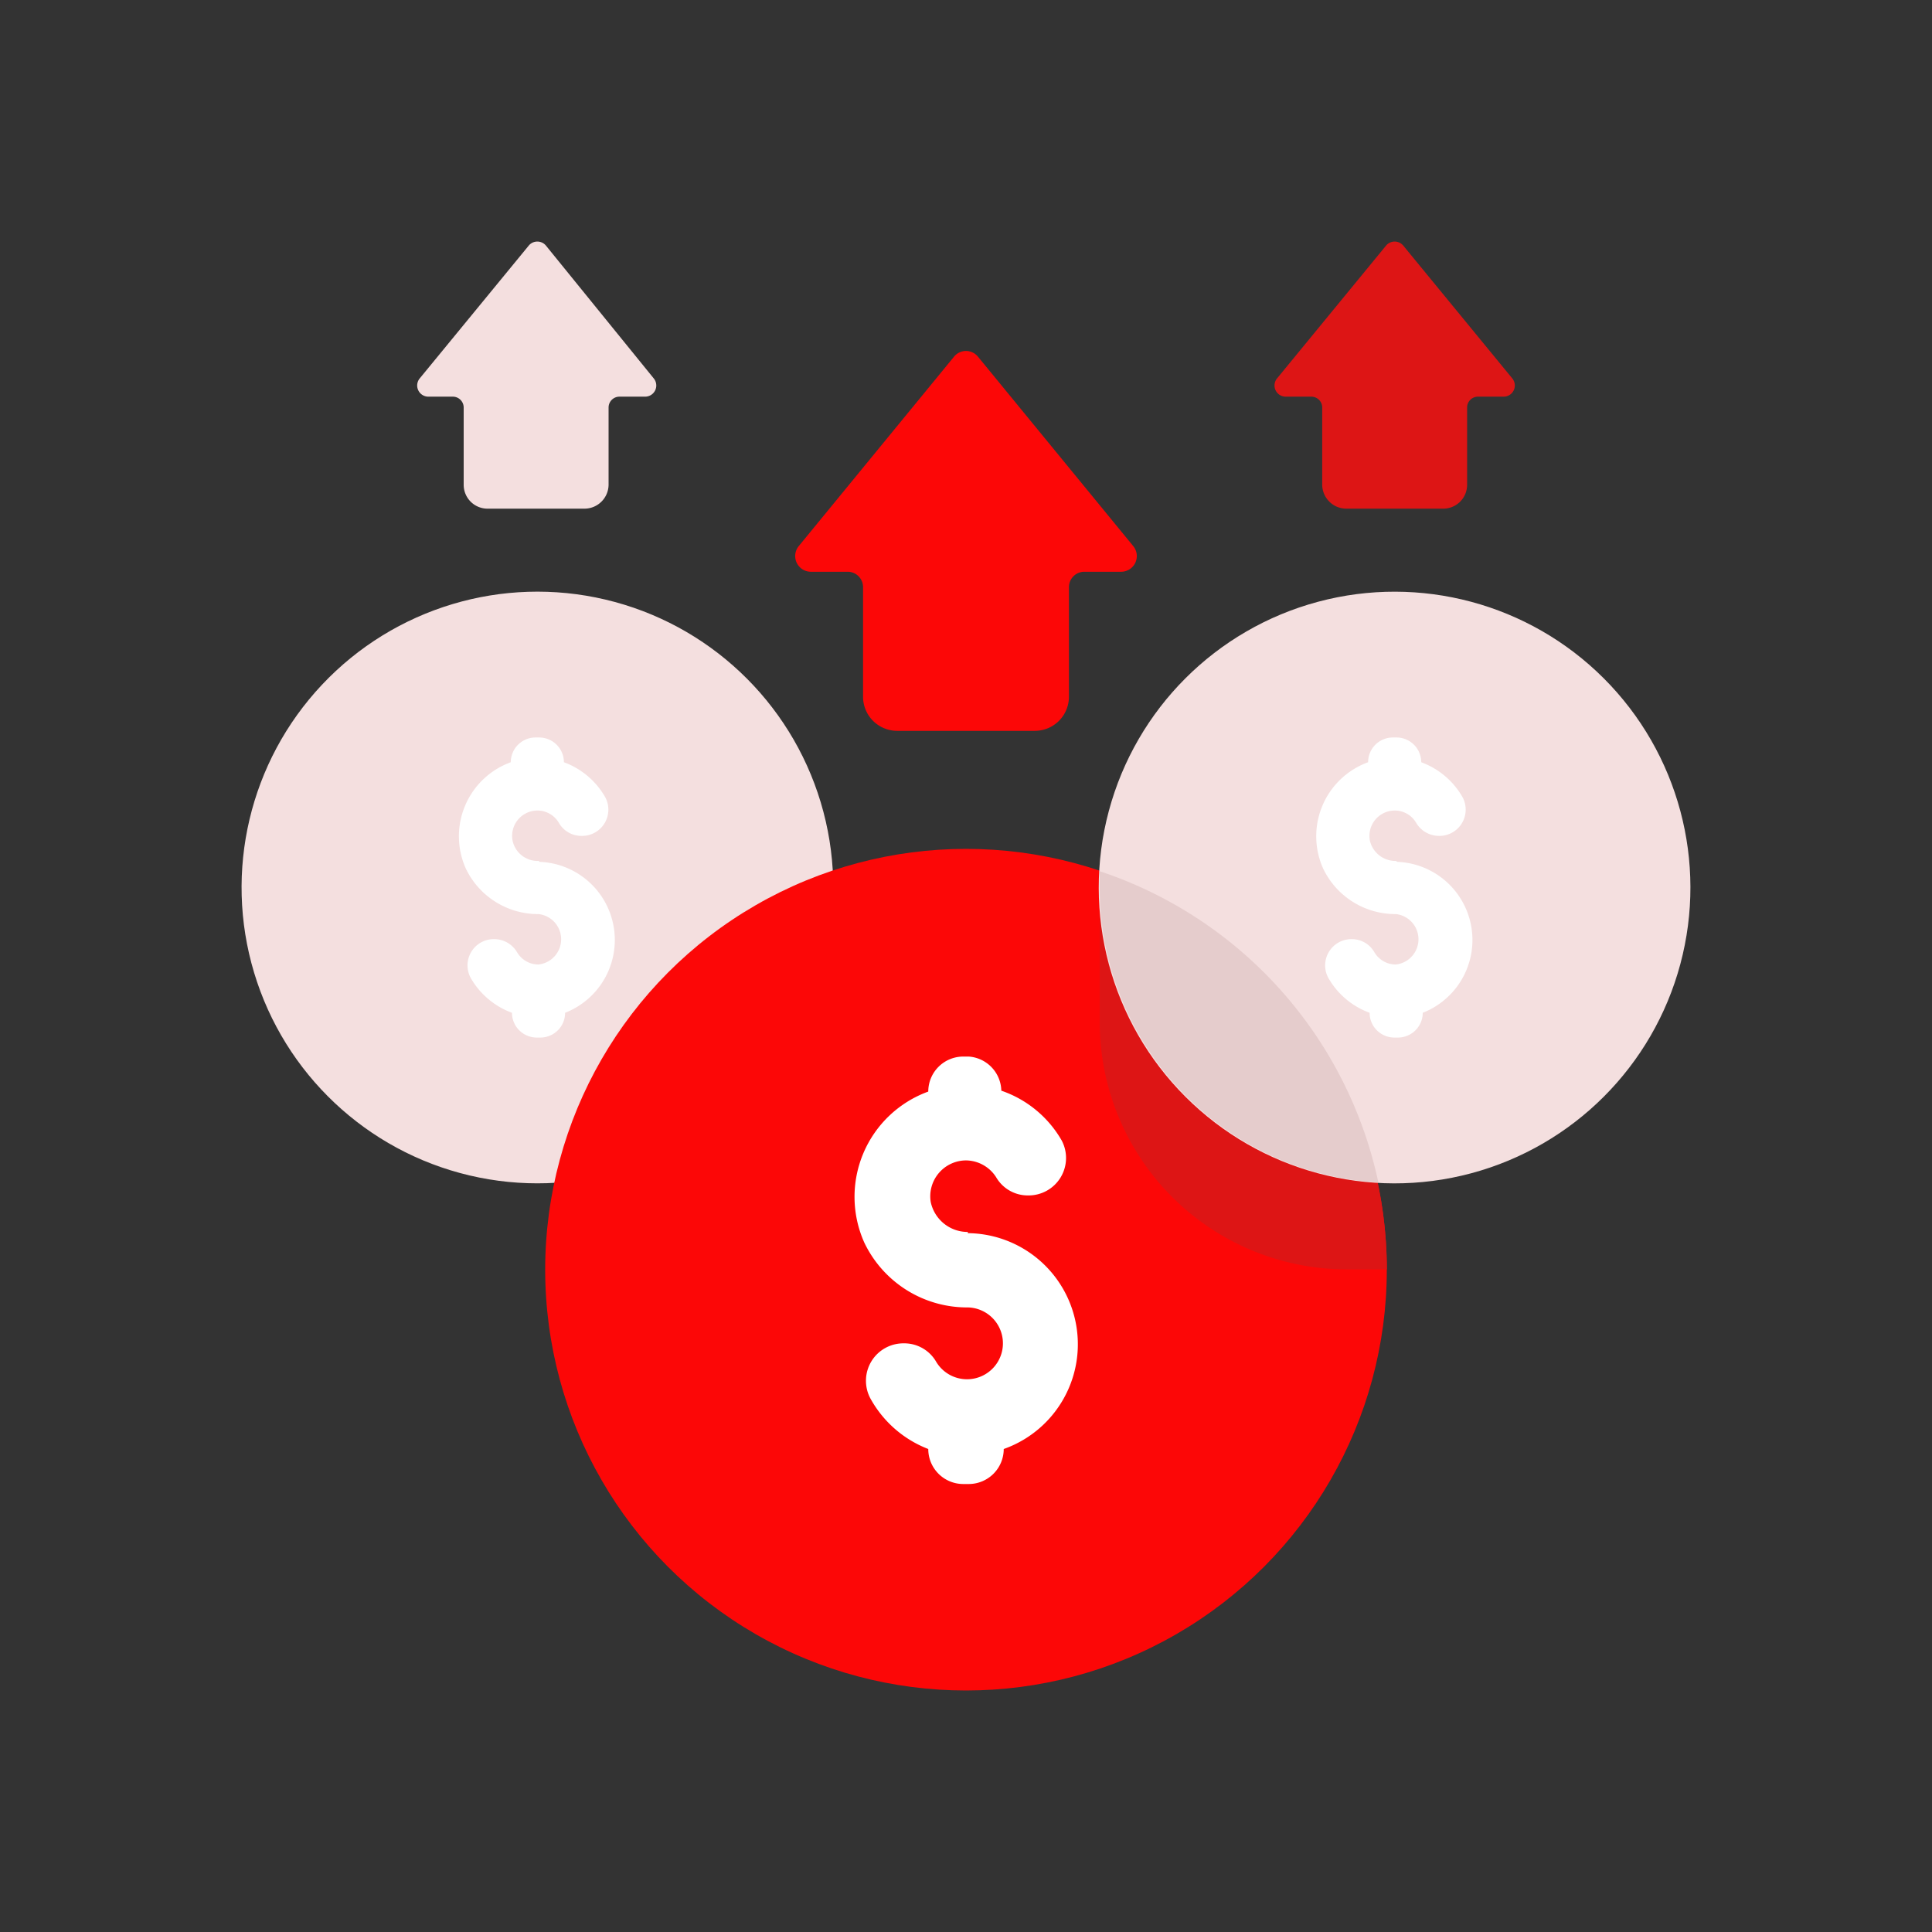 <svg id="Layer_1" data-name="Layer 1" xmlns="http://www.w3.org/2000/svg" viewBox="0 0 64 64"><rect x="0" y="0" width="64" height="64" fill="#333333" stroke="none"/><defs><style>.cls-1{fill:#F4DFDF;}.cls-2{fill:#fff;}.cls-3{fill:#FC0707;}.cls-4{fill:#DD1515;}.cls-5{fill:#e5cccc;}</style></defs><title>marketing, content marketing, digital marketing, strategy, money, finance, raise</title><circle class="cls-1" cx="17.8" cy="29.4" r="9.8" transform="translate(-14.9 39.97) rotate(-76.72)"/><path class="cls-2" d="M17.84,28.52a.85.85,0,0,1-.86-.67.84.84,0,0,1,.82-1,.82.82,0,0,1,.72.42.86.86,0,0,0,.75.42h0a.87.87,0,0,0,.78-1.28,2.61,2.61,0,0,0-1.37-1.16h0a.82.82,0,0,0-.82-.82h-.12a.82.82,0,0,0-.82.82h0a2.61,2.61,0,0,0-1.49,3.52,2.65,2.65,0,0,0,2.41,1.51.84.84,0,0,1,0,1.67.82.82,0,0,1-.72-.42.88.88,0,0,0-.75-.42h0a.87.87,0,0,0-.78,1.28,2.61,2.61,0,0,0,1.37,1.16h0a.82.82,0,0,0,.82.82h.12a.82.82,0,0,0,.82-.82h0a2.59,2.59,0,0,0-.84-5Z"/><path class="cls-1" d="M17.52,8.13,13.9,12.54a.37.37,0,0,0,.29.6H15a.36.36,0,0,1,.36.36v2.56a.79.79,0,0,0,.79.79h3.22a.8.8,0,0,0,.79-.79V13.5a.36.36,0,0,1,.36-.36h.85a.37.37,0,0,0,.29-.6L18.08,8.13A.37.37,0,0,0,17.52,8.13Z"/><circle class="cls-3" cx="32" cy="42.06" r="13.94"/><path class="cls-4" d="M36.43,28.86v5a8.19,8.19,0,0,0,8.19,8.19h1.32A13.93,13.93,0,0,0,36.43,28.86Z"/><path class="cls-2" d="M32.06,40.81a1.25,1.25,0,0,1-1.23-1A1.19,1.19,0,0,1,32,38.44,1.2,1.2,0,0,1,33,39a1.21,1.21,0,0,0,1.06.6h0a1.24,1.24,0,0,0,1.11-1.82,3.68,3.68,0,0,0-2-1.65h0A1.16,1.16,0,0,0,32.09,35h-.18a1.16,1.16,0,0,0-1.16,1.16h0a3.71,3.71,0,0,0-2.12,5,3.77,3.77,0,0,0,3.43,2.15A1.19,1.19,0,1,1,31,45.09a1.22,1.22,0,0,0-1.06-.59h0a1.24,1.24,0,0,0-1.11,1.82A3.71,3.71,0,0,0,30.75,48h0a1.16,1.16,0,0,0,1.16,1.16h.18A1.16,1.16,0,0,0,33.25,48h0a3.68,3.68,0,0,0-1.19-7.15Z"/><path class="cls-3" d="M31.6,11.82l-5.14,6.27a.52.52,0,0,0,.4.85h1.22a.51.51,0,0,1,.51.51v3.63a1.13,1.13,0,0,0,1.12,1.13h4.58a1.13,1.13,0,0,0,1.12-1.13V19.45a.51.51,0,0,1,.51-.51h1.22a.52.52,0,0,0,.4-.85L32.4,11.82A.51.51,0,0,0,31.6,11.82Z"/><circle class="cls-1" cx="46.2" cy="29.4" r="9.8" transform="translate(-7.26 41.28) rotate(-45)"/><path class="cls-2" d="M46.24,28.52a.87.87,0,0,1-.86-.67.84.84,0,0,1,.82-1,.82.82,0,0,1,.72.42.88.88,0,0,0,.75.42h0a.87.87,0,0,0,.78-1.28,2.61,2.61,0,0,0-1.37-1.16h0a.82.82,0,0,0-.82-.82h-.12a.82.82,0,0,0-.82.82h0a2.61,2.61,0,0,0-1.49,3.52,2.65,2.65,0,0,0,2.41,1.51.84.84,0,0,1,0,1.67.82.82,0,0,1-.72-.42.86.86,0,0,0-.75-.42h0A.87.87,0,0,0,44,32.39a2.61,2.61,0,0,0,1.37,1.16h0a.82.82,0,0,0,.82.82h.12a.82.82,0,0,0,.82-.82h0a2.59,2.59,0,0,0-.84-5Z"/><path class="cls-4" d="M45.92,8.13,42.3,12.54a.37.37,0,0,0,.29.6h.85a.36.36,0,0,1,.36.36v2.56a.8.8,0,0,0,.79.79h3.22a.79.79,0,0,0,.79-.79V13.5a.36.36,0,0,1,.36-.36h.85a.37.37,0,0,0,.29-.6L46.48,8.13A.37.37,0,0,0,45.92,8.13Z"/><path class="cls-5" d="M36.43,28.86c0,.18,0,.36,0,.54a9.79,9.79,0,0,0,9.23,9.77A13.93,13.93,0,0,0,36.43,28.86Z"/></svg>